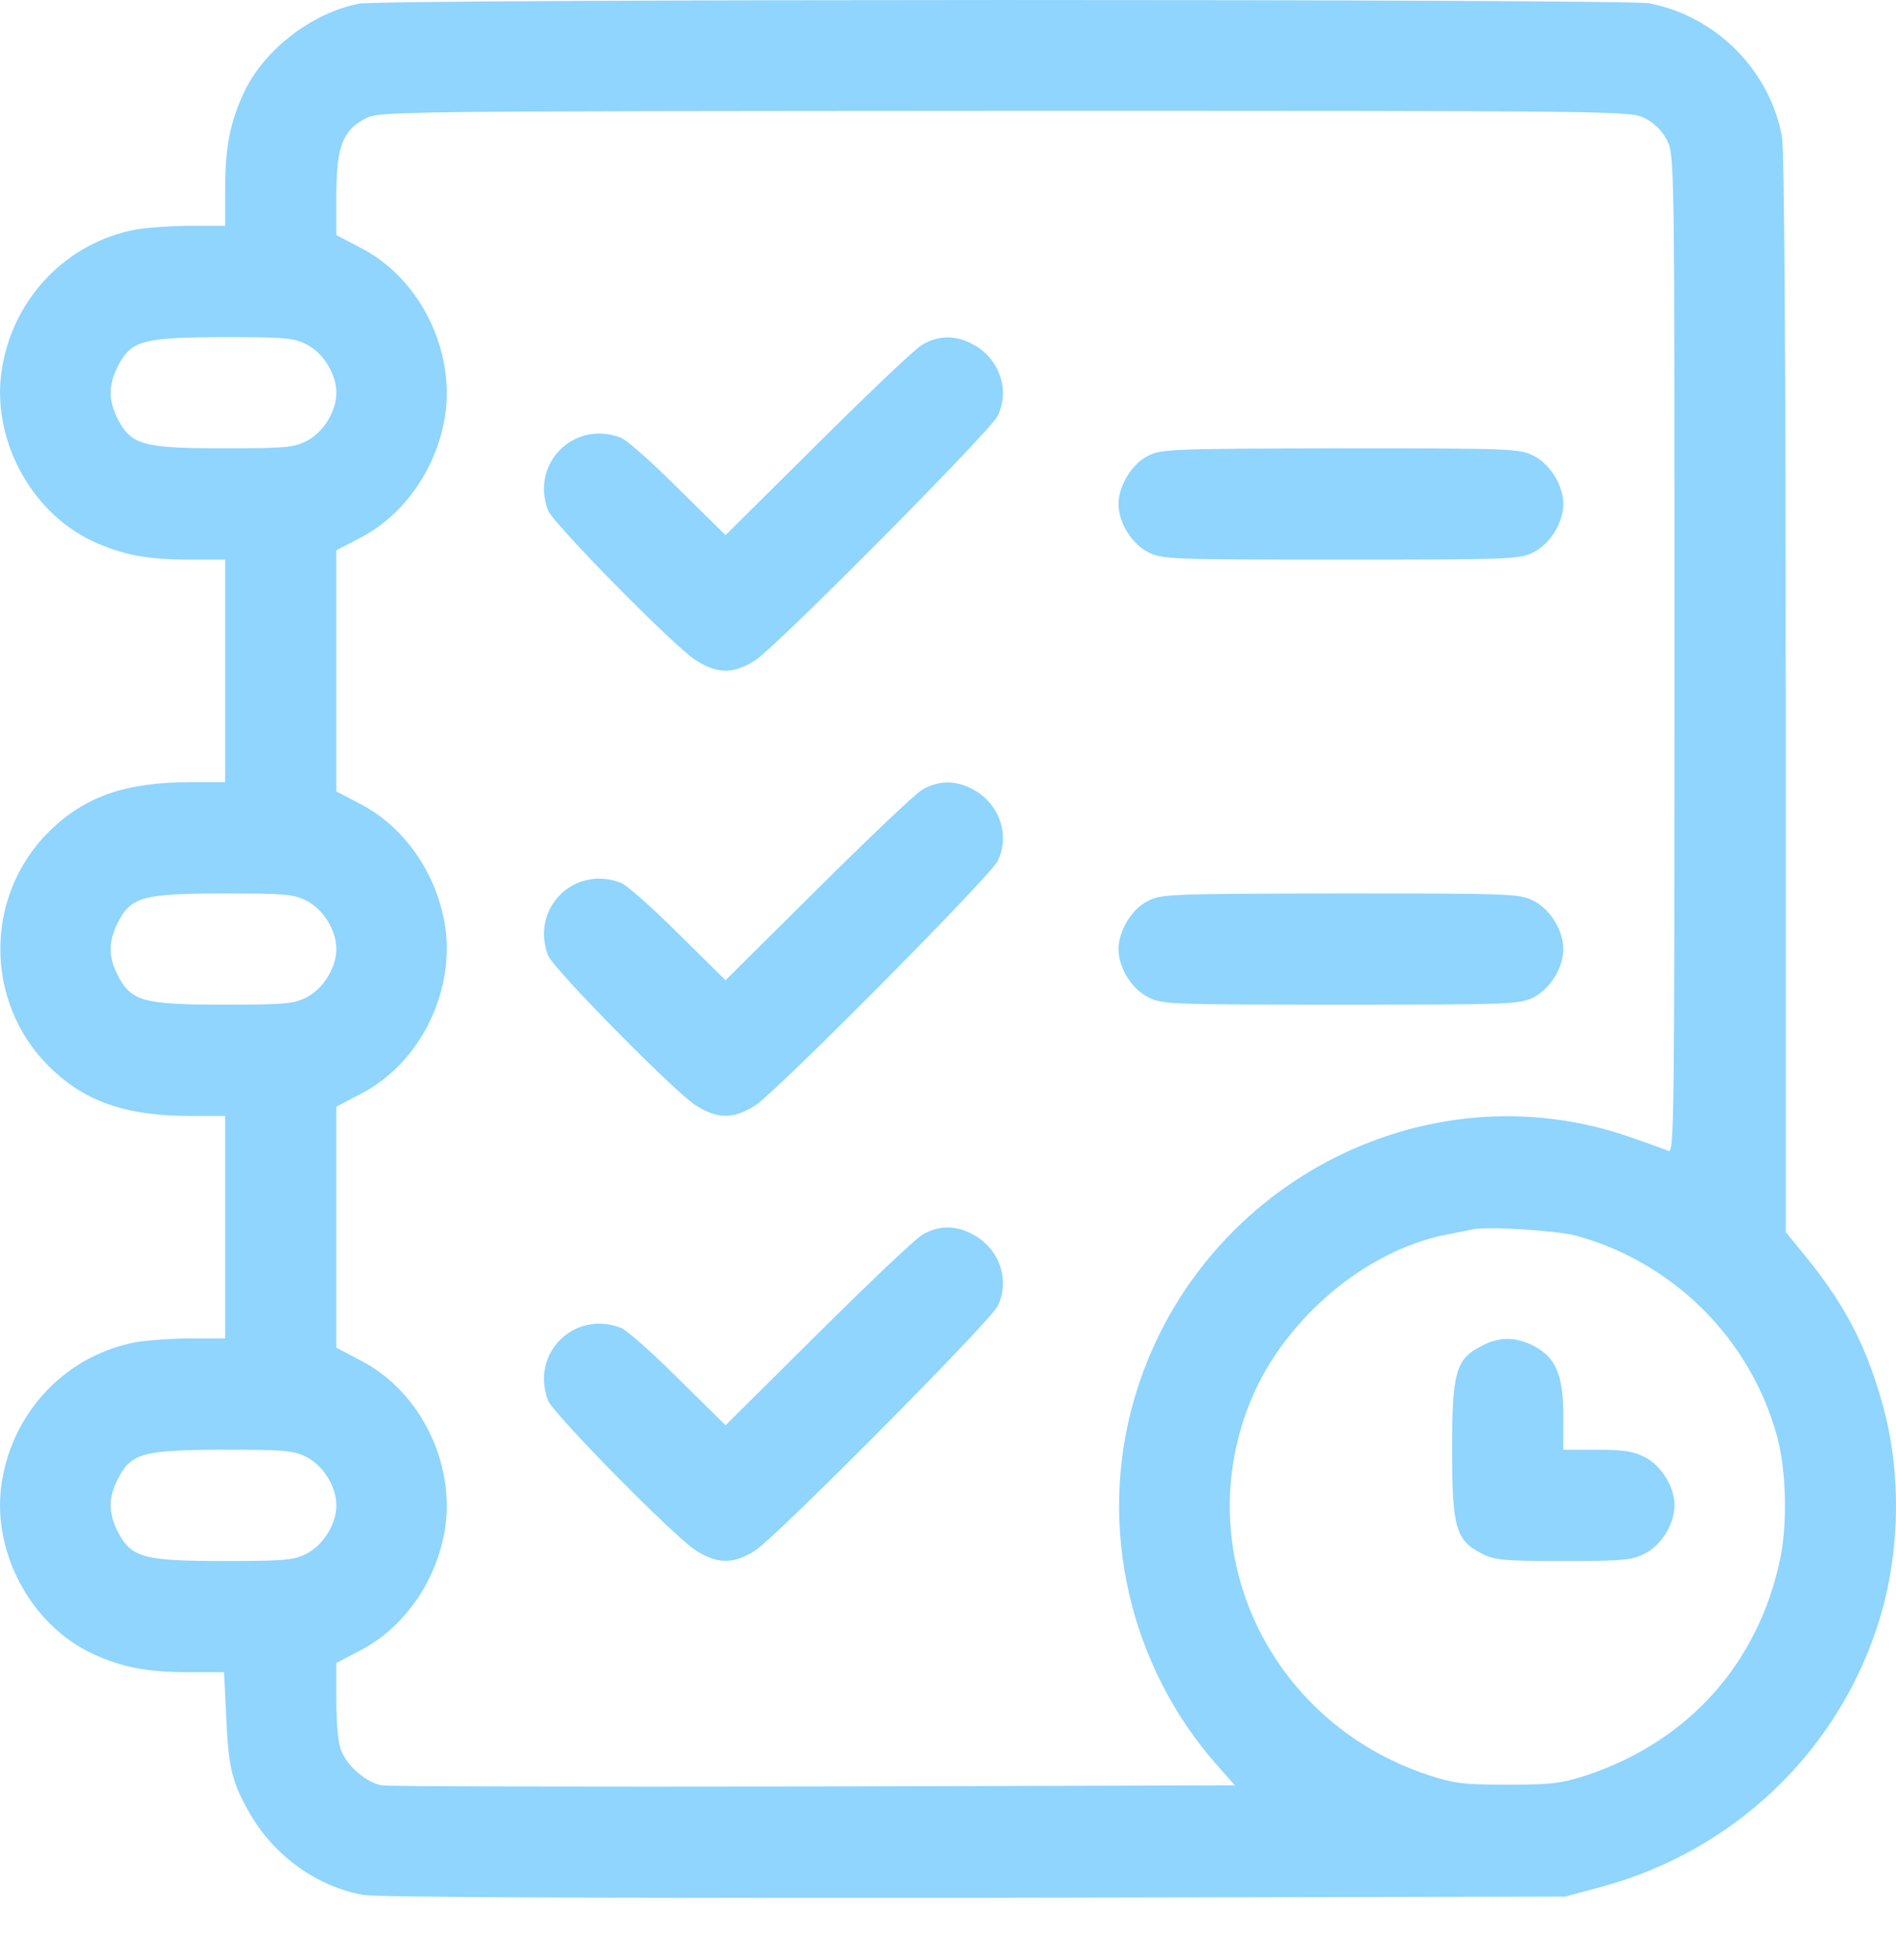 <svg width="30" height="31" viewBox="0 0 30 31" fill="none" xmlns="http://www.w3.org/2000/svg">
<path d="M5.68 0.058C4.929 0.205 4.172 0.791 3.856 1.471C3.639 1.941 3.562 2.328 3.562 3.02V3.571H3.011C2.712 3.571 2.325 3.601 2.149 3.63C1.058 3.835 0.213 4.709 0.032 5.823C-0.15 6.909 0.471 8.093 1.463 8.557C1.932 8.774 2.319 8.85 3.011 8.85H3.562V10.609V12.369H3.011C1.985 12.369 1.334 12.598 0.771 13.155C-0.25 14.175 -0.25 15.841 0.771 16.862C1.334 17.419 1.985 17.648 3.011 17.648H3.562V19.407V21.167H3.011C2.712 21.167 2.325 21.196 2.149 21.226C1.058 21.431 0.213 22.305 0.032 23.419C-0.15 24.504 0.471 25.689 1.463 26.152C1.932 26.369 2.319 26.445 3.005 26.445H3.545L3.58 27.167C3.615 27.965 3.674 28.199 3.961 28.692C4.342 29.349 5.017 29.836 5.738 29.965C5.955 30.006 9.24 30.017 15.416 30.012L24.765 29.994L25.352 29.836C27.393 29.278 29.006 27.771 29.68 25.794C30.05 24.721 30.102 23.437 29.821 22.334C29.563 21.349 29.223 20.674 28.572 19.871L28.255 19.483V10.979C28.255 5.436 28.231 2.363 28.196 2.158C27.997 1.102 27.146 0.252 26.091 0.052C25.698 -0.018 6.061 -0.018 5.68 0.058ZM26.026 1.87C26.179 1.947 26.302 2.07 26.378 2.222C26.495 2.451 26.495 2.551 26.495 10.351C26.495 17.847 26.489 18.246 26.396 18.199C26.337 18.176 26.067 18.076 25.791 17.982C22.53 16.844 18.918 18.756 17.944 22.135C17.363 24.146 17.868 26.352 19.269 27.929L19.539 28.234L12.882 28.252C9.222 28.258 6.149 28.252 6.043 28.234C5.803 28.193 5.504 27.941 5.404 27.695C5.351 27.578 5.322 27.278 5.322 26.903V26.299L5.703 26.099C6.384 25.747 6.894 25.026 7.035 24.217C7.216 23.149 6.653 22 5.703 21.513L5.322 21.313V19.407V17.501L5.703 17.302C6.653 16.815 7.216 15.665 7.035 14.598C6.894 13.788 6.384 13.067 5.703 12.715L5.322 12.516V10.609V8.703L5.703 8.504C6.384 8.152 6.894 7.431 7.035 6.621C7.216 5.554 6.653 4.404 5.703 3.917L5.322 3.718V3.084C5.322 2.334 5.422 2.058 5.779 1.876C5.991 1.759 6.155 1.759 15.897 1.753C25.703 1.753 25.797 1.753 26.026 1.87ZM4.853 5.448C5.117 5.583 5.322 5.917 5.322 6.211C5.322 6.504 5.117 6.838 4.853 6.973C4.647 7.079 4.507 7.09 3.533 7.09C2.266 7.09 2.073 7.038 1.861 6.621C1.715 6.328 1.715 6.093 1.861 5.8C2.073 5.384 2.249 5.337 3.521 5.331C4.513 5.331 4.647 5.343 4.853 5.448ZM4.853 14.246C5.117 14.381 5.322 14.715 5.322 15.008C5.322 15.302 5.117 15.636 4.853 15.771C4.647 15.876 4.507 15.888 3.533 15.888C2.266 15.888 2.073 15.835 1.861 15.419C1.715 15.126 1.715 14.891 1.861 14.598C2.073 14.181 2.249 14.134 3.521 14.129C4.513 14.129 4.647 14.14 4.853 14.246ZM24.941 19.542C26.489 19.97 27.698 21.178 28.12 22.721C28.261 23.237 28.284 24.07 28.173 24.627C27.833 26.287 26.73 27.53 25.117 28.07C24.701 28.205 24.56 28.223 23.856 28.223C23.152 28.223 23.011 28.205 22.595 28.07C20.061 27.226 18.794 24.504 19.809 22.105C20.343 20.85 21.598 19.788 22.859 19.53C23.035 19.495 23.234 19.454 23.299 19.442C23.516 19.39 24.642 19.46 24.941 19.542ZM4.853 23.044C5.117 23.179 5.322 23.513 5.322 23.806C5.322 24.099 5.117 24.434 4.853 24.569C4.647 24.674 4.507 24.686 3.533 24.686C2.266 24.686 2.073 24.633 1.861 24.217C1.715 23.923 1.715 23.689 1.861 23.396C2.073 22.979 2.249 22.932 3.521 22.926C4.513 22.926 4.647 22.938 4.853 23.044Z" fill="#8FD5FE"/>
<path d="M14.589 5.454C14.477 5.518 13.732 6.228 12.935 7.02L11.48 8.463L10.73 7.724C10.319 7.313 9.908 6.95 9.82 6.92C9.081 6.639 8.389 7.331 8.671 8.07C8.747 8.275 10.659 10.216 11.005 10.439C11.351 10.662 11.609 10.662 11.955 10.439C12.29 10.222 15.662 6.826 15.785 6.58C15.985 6.181 15.821 5.683 15.41 5.454C15.129 5.296 14.853 5.296 14.589 5.454Z" fill="#8FD5FE"/>
<path d="M18.155 7.214C17.903 7.343 17.698 7.689 17.698 7.97C17.698 8.263 17.903 8.598 18.167 8.733C18.39 8.844 18.507 8.85 21.217 8.85C23.926 8.85 24.044 8.844 24.267 8.733C24.53 8.598 24.736 8.263 24.736 7.97C24.736 7.677 24.53 7.343 24.267 7.208C24.044 7.096 23.932 7.09 21.205 7.09C18.501 7.096 18.36 7.102 18.155 7.214Z" fill="#8FD5FE"/>
<path d="M14.589 12.492C14.477 12.557 13.732 13.266 12.935 14.058L11.48 15.501L10.73 14.762C10.319 14.351 9.908 13.988 9.82 13.959C9.081 13.677 8.389 14.369 8.671 15.108C8.747 15.313 10.659 17.255 11.005 17.478C11.351 17.701 11.609 17.701 11.955 17.478C12.29 17.261 15.662 13.865 15.785 13.618C15.985 13.22 15.821 12.721 15.41 12.492C15.129 12.334 14.853 12.334 14.589 12.492Z" fill="#8FD5FE"/>
<path d="M18.155 14.252C17.903 14.381 17.698 14.727 17.698 15.008C17.698 15.302 17.903 15.636 18.167 15.771C18.39 15.882 18.507 15.888 21.217 15.888C23.926 15.888 24.044 15.882 24.267 15.771C24.53 15.636 24.736 15.302 24.736 15.008C24.736 14.715 24.53 14.381 24.267 14.246C24.044 14.134 23.932 14.129 21.205 14.129C18.501 14.134 18.36 14.14 18.155 14.252Z" fill="#8FD5FE"/>
<path d="M14.589 19.53C14.477 19.595 13.732 20.305 12.935 21.096L11.48 22.539L10.73 21.8C10.319 21.39 9.908 21.026 9.82 20.997C9.081 20.715 8.389 21.407 8.671 22.146C8.747 22.352 10.659 24.293 11.005 24.516C11.351 24.739 11.609 24.739 11.955 24.516C12.29 24.299 15.662 20.903 15.785 20.657C15.985 20.258 15.821 19.759 15.41 19.53C15.129 19.372 14.853 19.372 14.589 19.53Z" fill="#8FD5FE"/>
<path d="M23.434 21.29C23.035 21.495 22.976 21.706 22.976 22.926C22.976 24.158 23.035 24.358 23.445 24.569C23.651 24.674 23.791 24.686 24.736 24.686C25.68 24.686 25.821 24.674 26.026 24.569C26.29 24.434 26.495 24.099 26.495 23.806C26.495 23.513 26.29 23.179 26.026 23.044C25.844 22.95 25.68 22.926 25.264 22.926H24.736V22.398C24.736 21.742 24.618 21.466 24.266 21.284C23.979 21.137 23.715 21.137 23.434 21.29Z" fill="#8FD5FE"/>
</svg>
